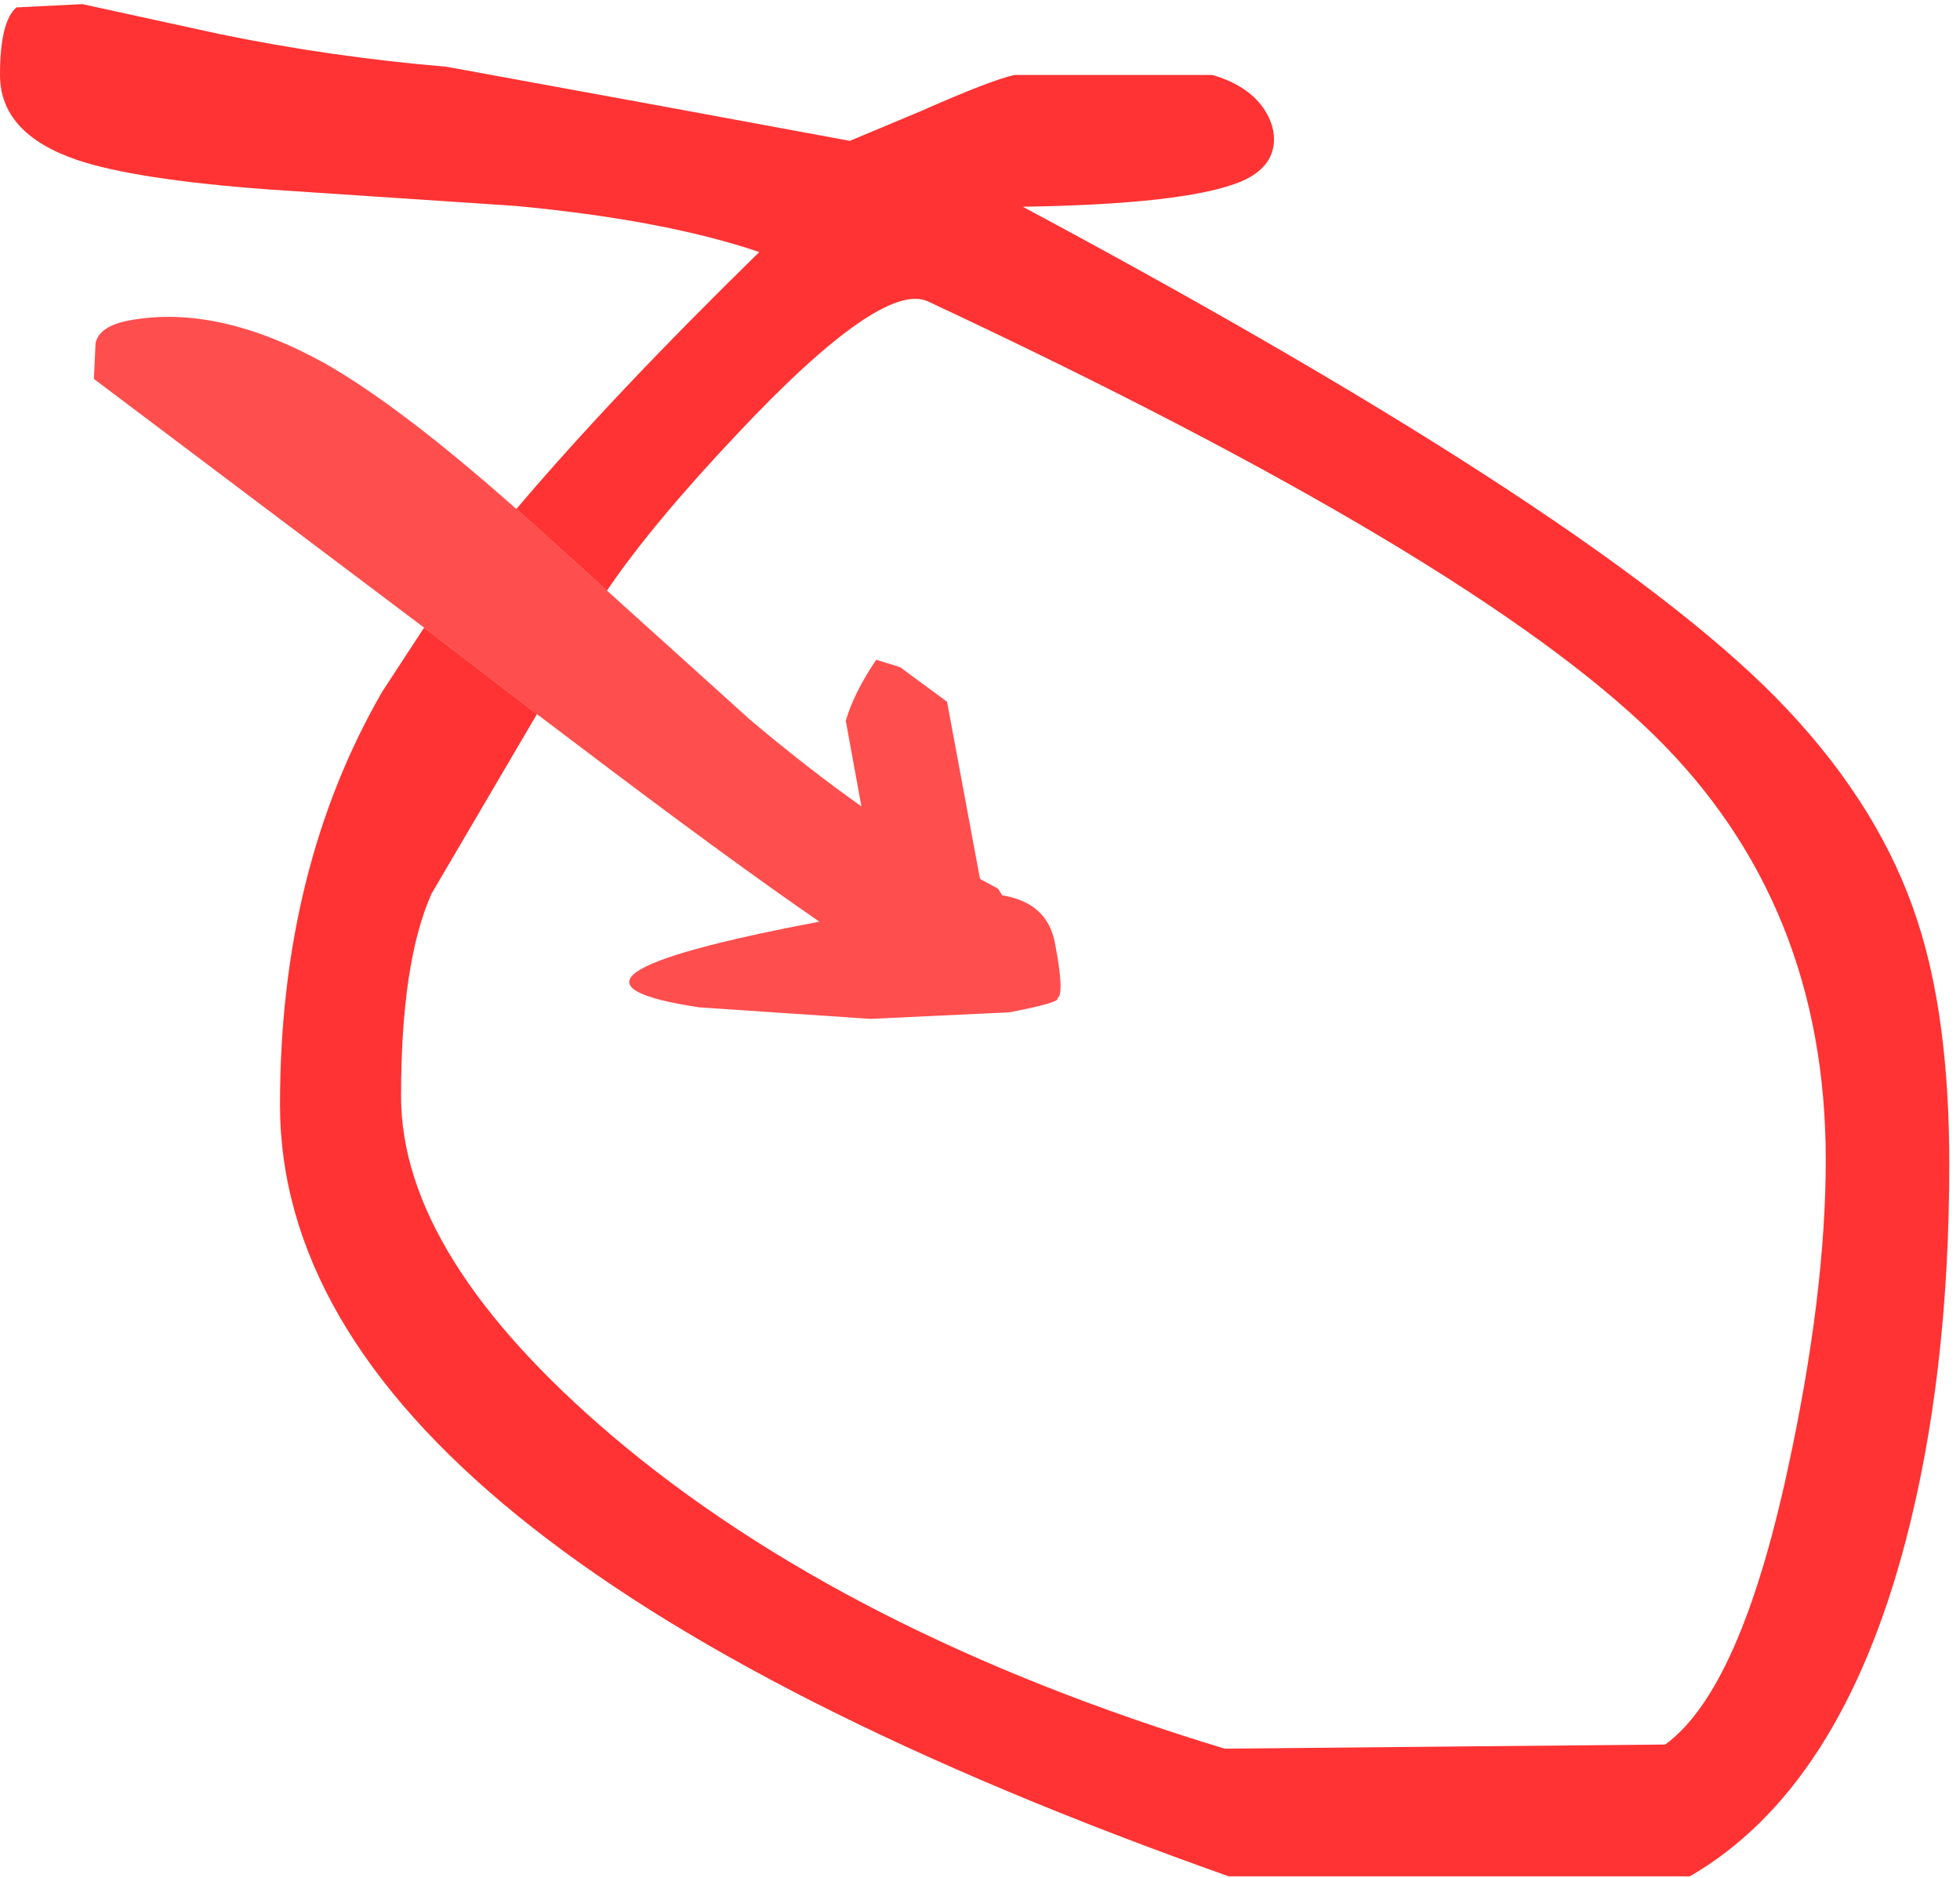 <?xml version="1.0" encoding="utf-8"?>
<svg version="1.1" id="Layer_1"
xmlns="http://www.w3.org/2000/svg"
xmlns:xlink="http://www.w3.org/1999/xlink"
xmlns:author="http://www.sothink.com"
width="119px" height="114px"
xml:space="preserve">
<g id="729" transform="matrix(1, 0, 0, 1, -0.15, 83.75)">
<path style="fill:#FF0000;fill-opacity:0.8" d="M32.75,-40.4L26.35 -29.5Q24.5 -25.35 24.5 -17.2Q24.5 -7.5 37.3 3.4Q51.45 15.4 74.5 22.4L101.25 22.15Q105.8 18.85 108.7 5.4Q111 -5.2 111 -13.35Q111 -28.9 100.6 -39.1Q89.5 -50 56.5 -65.45Q53.7 -66.75 44.95 -57.45Q39.75 -51.95 37 -47.9L32.35 -52.1L31.5 -52.85Q37.35 -59.75 46.25 -68.45Q40.5 -70.4 31.45 -71.25L16.45 -72.25Q8.35 -72.85 4.8 -74.05Q0.15 -75.65 0.15 -79.2Q0.15 -82.45 1.15 -83.3L5.15 -83.5L13.4 -81.7Q20.15 -80.3 27.25 -79.7L40.1 -77.35L51.75 -75.2L56.05 -77Q60.35 -78.9 61.75 -79.2L73.75 -79.2Q75.85 -78.6 76.85 -77.2Q77.5 -76.25 77.5 -75.3Q77.5 -73.5 75.3 -72.65Q71.9 -71.35 62.25 -71.2Q98 -52.05 108.65 -40.7Q114.35 -34.65 116.55 -27.9Q118.5 -22 118.5 -13.1Q118.5 -0.3 115.85 9.8Q111.9 24.85 102.75 30.15L74.75 30.15Q17.15 9.75 17.15 -16.7Q17.15 -31 23.35 -41.75L25.9 -45.65L32.75 -40.4" />
<path style="fill:#FF0000;fill-opacity:0.694" d="M45.7,-40.05Q49.2 -37.1 52.45 -34.8L51.5 -40Q52 -41.7 53.35 -43.7L54.8 -43.25L57.65 -41.15L59.65 -30.4L60.75 -29.8L61 -29.4Q63.75 -28.95 64.2 -26.5Q64.8 -23.4 64.35 -23.15Q64.55 -22.9 61.45 -22.3L53 -21.9L42.6 -22.6Q31.35 -24.3 49.9 -27.8Q44.3 -31.65 35.2 -38.55Q33.95 -39.5 32.75 -40.4L25.9 -45.65L5.85 -60.75L5.95 -62.9Q6.15 -63.95 8 -64.3Q13.4 -65.3 19.95 -61.65Q24.5 -59.05 31.5 -52.85L32.35 -52.1L37 -47.9L45.7 -40.05" />
</g>
</svg>
